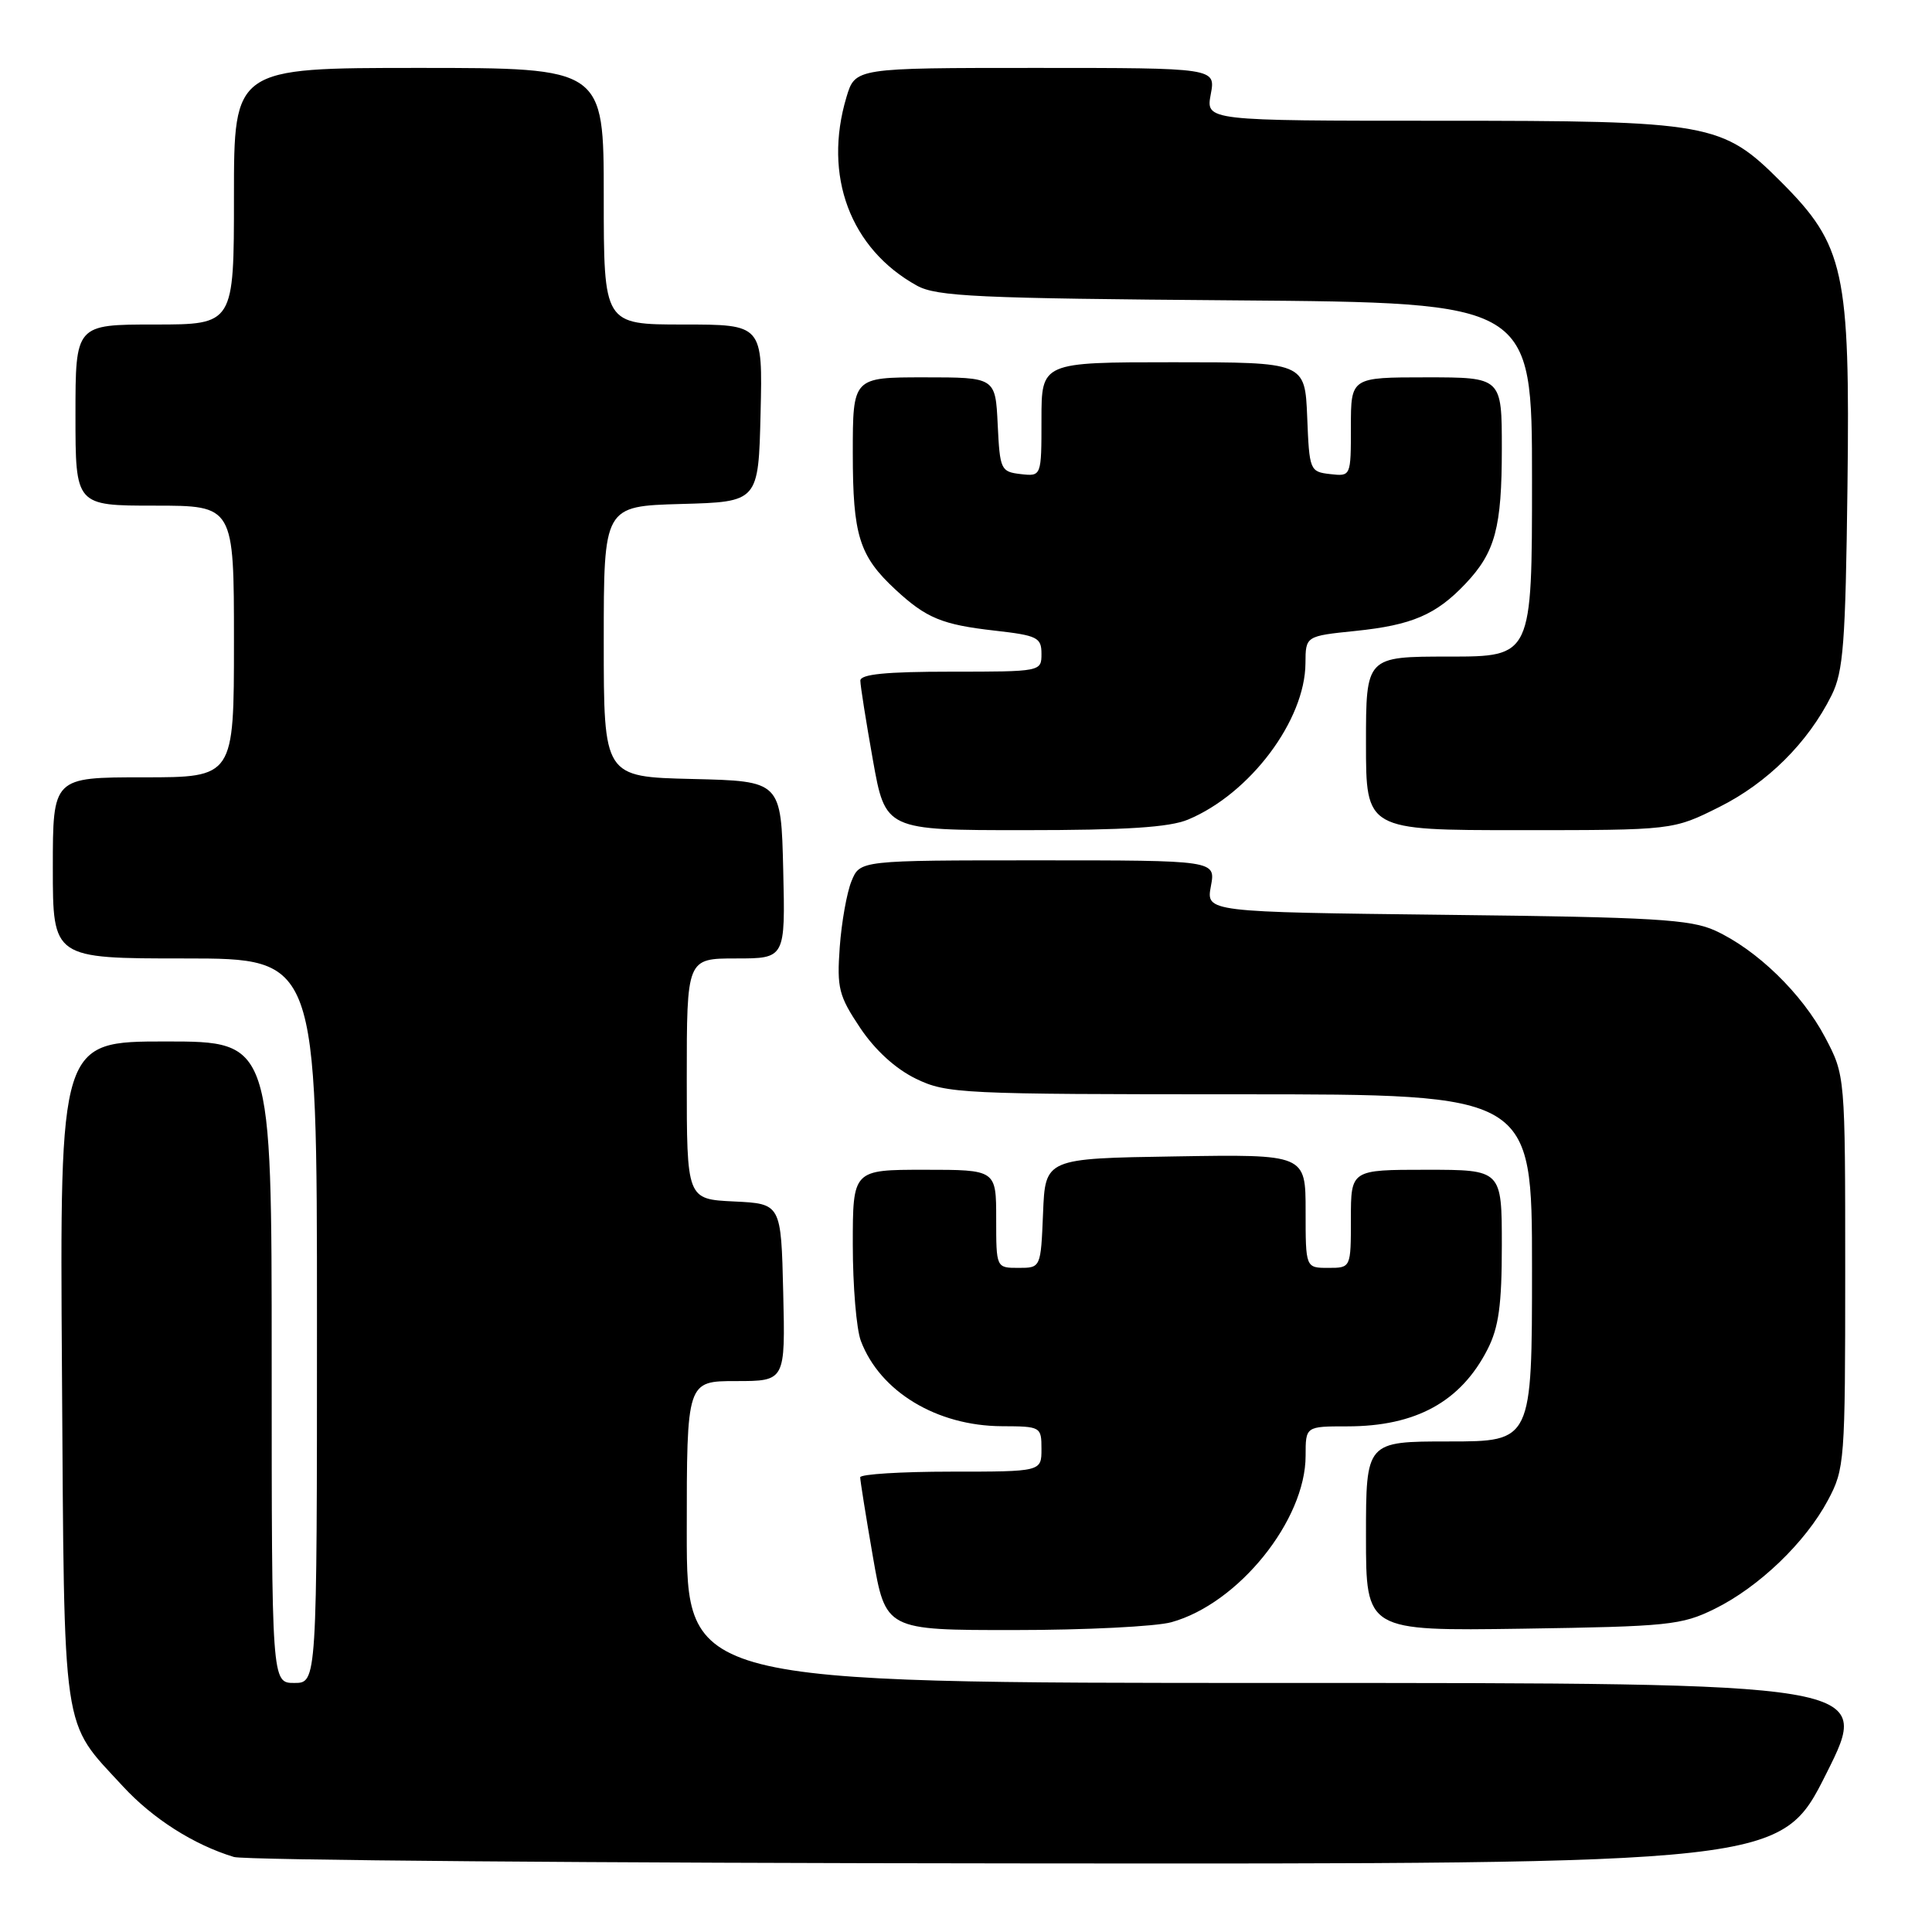 <?xml version="1.0" encoding="UTF-8" standalone="no"?>
<!DOCTYPE svg PUBLIC "-//W3C//DTD SVG 1.1//EN" "http://www.w3.org/Graphics/SVG/1.1/DTD/svg11.dtd" >
<svg xmlns="http://www.w3.org/2000/svg" xmlns:xlink="http://www.w3.org/1999/xlink" version="1.1" viewBox="0 0 256 256">
 <g >
 <path fill="currentColor"
d=" M 242.00 235.00 C 248.02 223.00 248.02 223.00 169.51 223.00 C 91.00 223.00 91.00 223.00 91.00 203.00 C 91.00 183.00 91.00 183.00 97.53 183.00 C 104.06 183.00 104.06 183.00 103.78 171.25 C 103.50 159.50 103.50 159.50 97.25 159.20 C 91.00 158.90 91.00 158.90 91.00 142.95 C 91.00 127.00 91.00 127.00 97.53 127.00 C 104.06 127.00 104.06 127.00 103.78 115.25 C 103.50 103.50 103.50 103.50 91.75 103.22 C 80.00 102.94 80.00 102.94 80.00 85.00 C 80.00 67.07 80.00 67.07 90.25 66.78 C 100.50 66.50 100.50 66.50 100.78 54.75 C 101.06 43.00 101.06 43.00 90.53 43.00 C 80.00 43.00 80.00 43.00 80.00 26.00 C 80.00 9.00 80.00 9.00 55.50 9.00 C 31.00 9.00 31.00 9.00 31.00 26.00 C 31.00 43.00 31.00 43.00 20.50 43.00 C 10.00 43.00 10.00 43.00 10.00 55.00 C 10.00 67.00 10.00 67.00 20.50 67.00 C 31.00 67.00 31.00 67.00 31.00 85.00 C 31.00 103.00 31.00 103.00 19.00 103.00 C 7.00 103.00 7.00 103.00 7.00 115.00 C 7.00 127.00 7.00 127.00 24.50 127.00 C 42.00 127.00 42.00 127.00 42.00 175.00 C 42.00 223.00 42.00 223.00 39.00 223.00 C 36.00 223.00 36.00 223.00 36.00 180.50 C 36.00 138.00 36.00 138.00 21.96 138.00 C 7.92 138.00 7.92 138.00 8.21 181.75 C 8.54 230.82 8.09 227.80 16.29 236.70 C 20.24 240.98 25.66 244.44 31.00 246.06 C 32.38 246.48 79.06 246.87 134.74 246.91 C 235.98 247.00 235.98 247.00 242.00 235.00 Z  M 155.22 214.95 C 164.10 212.49 173.00 201.44 173.00 192.89 C 173.00 189.00 173.00 189.00 178.53 189.00 C 187.61 189.00 193.57 185.73 197.11 178.79 C 198.59 175.88 199.00 172.92 199.00 165.04 C 199.00 155.00 199.00 155.00 189.00 155.00 C 179.00 155.00 179.00 155.00 179.00 161.50 C 179.00 168.00 179.00 168.00 176.00 168.00 C 173.00 168.00 173.00 168.00 173.00 160.48 C 173.00 152.95 173.00 152.95 155.75 153.23 C 138.50 153.50 138.50 153.50 138.21 160.75 C 137.91 168.00 137.91 168.00 134.96 168.00 C 132.00 168.00 132.00 168.00 132.00 161.50 C 132.00 155.00 132.00 155.00 122.50 155.00 C 113.00 155.00 113.00 155.00 113.00 164.93 C 113.00 170.40 113.48 176.14 114.07 177.68 C 116.61 184.40 124.13 188.94 132.75 188.98 C 137.91 189.00 138.00 189.05 138.00 192.00 C 138.00 195.00 138.00 195.00 126.00 195.00 C 119.40 195.00 113.99 195.34 113.98 195.75 C 113.98 196.16 114.73 200.89 115.66 206.25 C 117.35 216.00 117.35 216.00 134.42 215.99 C 143.82 215.99 153.18 215.52 155.22 214.95 Z  M 227.19 213.19 C 233.06 210.30 239.22 204.39 242.21 198.79 C 244.43 194.63 244.50 193.69 244.50 168.50 C 244.50 142.50 244.50 142.50 241.83 137.44 C 238.78 131.66 232.79 125.84 227.27 123.31 C 224.01 121.82 219.21 121.53 191.65 121.22 C 159.81 120.85 159.81 120.85 160.45 117.42 C 161.09 114.00 161.09 114.00 137.52 114.00 C 113.95 114.00 113.95 114.00 112.83 116.75 C 112.21 118.26 111.51 122.20 111.27 125.50 C 110.88 130.93 111.14 131.95 113.97 136.19 C 115.96 139.16 118.66 141.62 121.37 142.94 C 125.45 144.91 127.27 145.00 164.32 145.00 C 203.00 145.00 203.00 145.00 203.00 168.00 C 203.00 191.00 203.00 191.00 192.00 191.00 C 181.00 191.00 181.00 191.00 181.00 203.56 C 181.00 216.11 181.00 216.11 201.75 215.81 C 221.07 215.52 222.82 215.34 227.19 213.19 Z  M 157.42 108.60 C 165.64 105.17 172.93 95.45 172.98 87.89 C 173.00 84.28 173.00 84.28 179.63 83.60 C 187.09 82.83 190.29 81.46 194.19 77.34 C 198.13 73.17 199.00 69.93 199.00 59.43 C 199.00 50.00 199.00 50.00 189.00 50.00 C 179.00 50.00 179.00 50.00 179.00 56.57 C 179.00 63.13 179.00 63.13 176.25 62.82 C 173.56 62.51 173.49 62.33 173.21 55.25 C 172.91 48.00 172.91 48.00 155.46 48.00 C 138.00 48.00 138.00 48.00 138.00 55.57 C 138.00 63.13 138.00 63.13 135.25 62.82 C 132.61 62.51 132.49 62.24 132.20 56.25 C 131.90 50.00 131.90 50.00 122.45 50.00 C 113.00 50.00 113.00 50.00 113.00 60.05 C 113.00 70.96 113.85 73.67 118.66 78.13 C 122.74 81.91 124.83 82.77 131.80 83.56 C 137.46 84.20 138.00 84.47 138.00 86.63 C 138.00 88.99 137.96 89.00 126.00 89.00 C 117.38 89.00 114.00 89.34 114.00 90.19 C 114.00 90.85 114.75 95.57 115.66 100.69 C 117.32 110.00 117.32 110.00 135.69 110.00 C 149.20 110.00 154.95 109.63 157.42 108.60 Z  M 227.82 106.93 C 234.20 103.74 239.57 98.40 242.69 92.14 C 244.26 88.99 244.54 85.28 244.80 64.42 C 245.15 35.92 244.40 32.50 235.98 24.08 C 228.17 16.27 226.67 16.00 190.71 16.00 C 159.78 16.00 159.78 16.00 160.43 12.50 C 161.09 9.00 161.09 9.00 137.20 9.00 C 113.32 9.00 113.32 9.00 112.16 12.87 C 109.04 23.28 112.66 32.97 121.50 37.85 C 124.12 39.29 129.48 39.54 163.75 39.80 C 203.00 40.11 203.00 40.11 203.00 63.55 C 203.00 87.00 203.00 87.00 192.00 87.00 C 181.00 87.00 181.00 87.00 181.00 98.50 C 181.00 110.00 181.00 110.00 201.34 110.00 C 221.68 110.00 221.68 110.00 227.82 106.93 Z "/>
</g>
</svg>